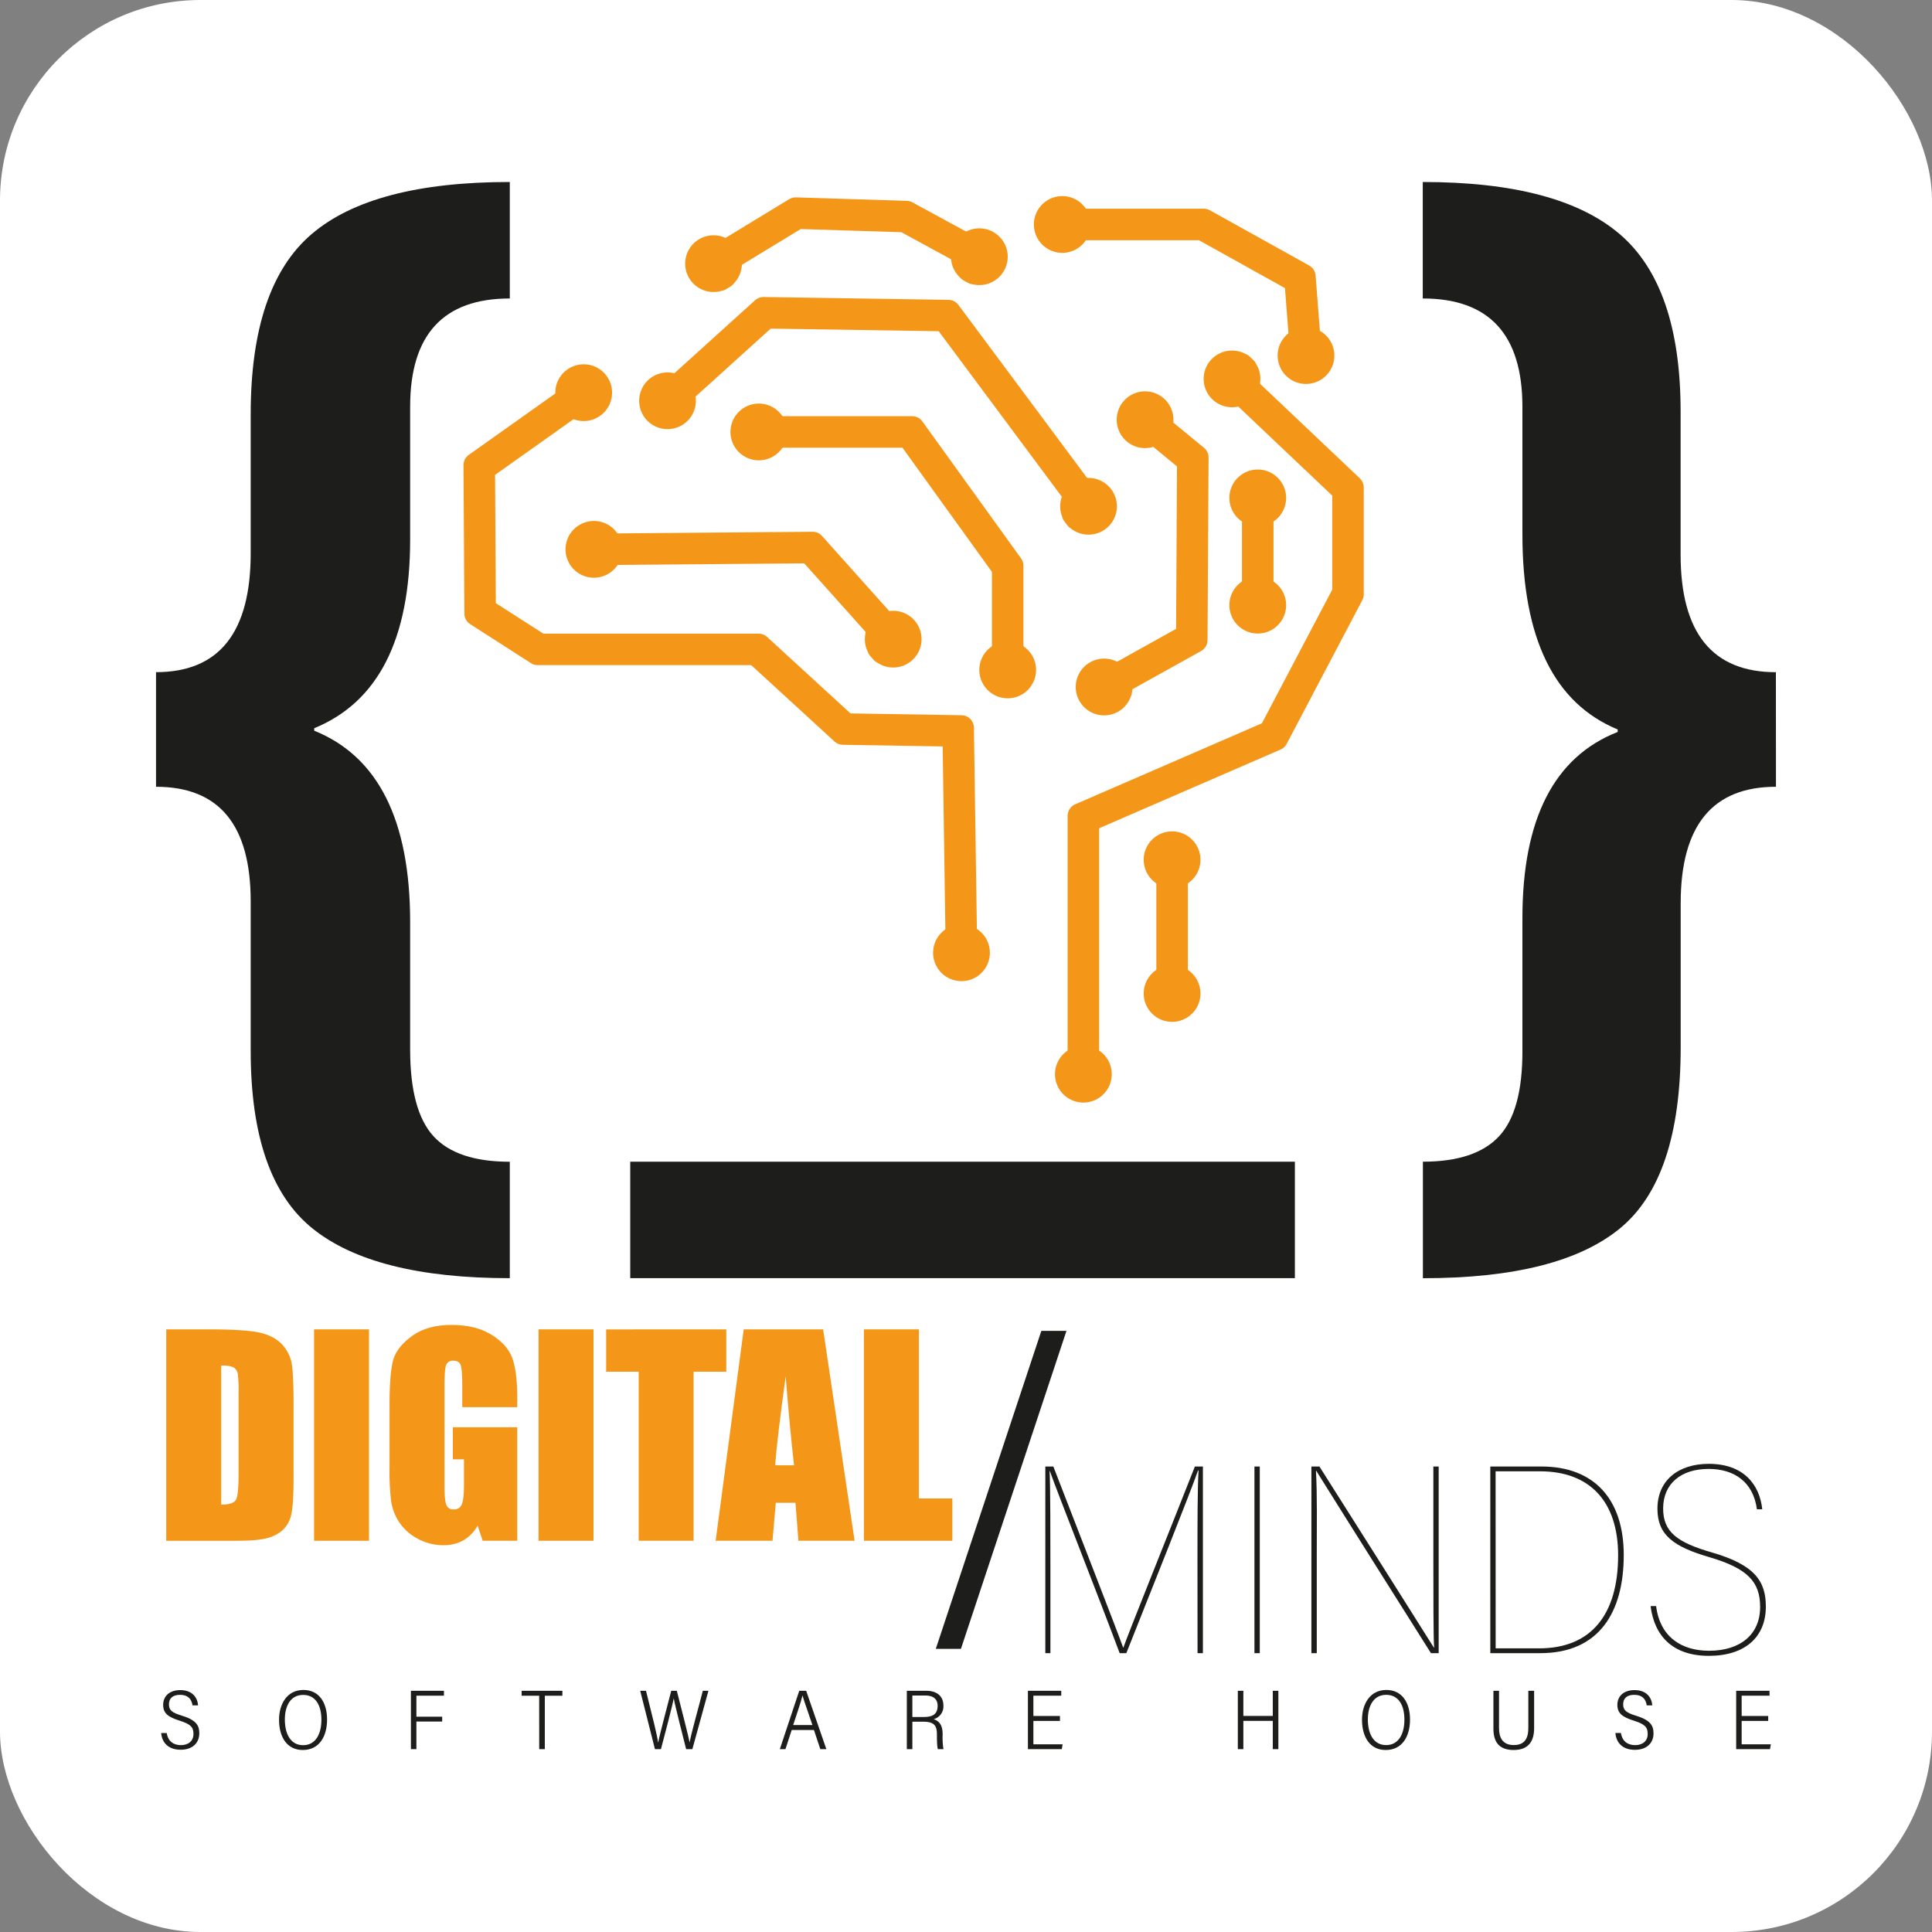 <svg id="Camada_1" data-name="Camada 1" xmlns="http://www.w3.org/2000/svg" viewBox="0 0 1000 1000"><rect x="0" y="0" width="1000" height="1000" fill="#808080" stroke="none"/><rect width="1000" height="1000" rx="103.74" style="fill:#fff"/><polygon points="562.41 556.4 559.09 556.4 559.09 422.27 657.84 379.43 696.06 306.8 696.06 253.73 636.25 197.04 638.53 194.64 699.37 252.3 699.37 307.62 699.18 307.98 660.23 382 562.41 424.44 562.41 556.4" style="fill:#f49719;stroke:#f49719;stroke-linejoin:round;stroke-width:13px"/><circle cx="560.75" cy="555.99" r="7.22" style="fill:#f49719;stroke:#f49719;stroke-linejoin:round;stroke-width:13px"/><path d="M568.94,556a8.19,8.19,0,1,0-8.19,8.19,8.19,8.19,0,0,0,8.19-8.19Zm-14.45,0a6.27,6.27,0,1,1,6.26,6.27,6.27,6.27,0,0,1-6.26-6.27Z" style="fill:#f49719;stroke:#f49719;stroke-linejoin:round;stroke-width:13px"/><path d="M642.66,190.88a7.23,7.23,0,1,0,.27,10.21A7.23,7.23,0,0,0,642.66,190.88Z" style="fill:#f49719;stroke:#f49719;stroke-linejoin:round;stroke-width:13px"/><path d="M643.32,190.18a8.18,8.18,0,1,1-11.57.31,8.2,8.2,0,0,1,11.57-.31C646.59,193.29,640,187.08,643.32,190.18Zm-9.94,10.49a6.26,6.26,0,1,0-.24-8.86,6.26,6.26,0,0,0,.24,8.86Z" style="fill:#f49719;stroke:#f49719;stroke-linejoin:round;stroke-width:13px"/><rect x="605.02" y="444.59" width="3.32" height="70.04" style="fill:#f49719;stroke:#f49719;stroke-linejoin:round;stroke-width:13px"/><path d="M613.9,514.22a7.23,7.23,0,1,1-7.23-7.22A7.23,7.23,0,0,1,613.9,514.22Z" style="fill:#f49719;stroke:#f49719;stroke-linejoin:round;stroke-width:13px"/><path d="M614.86,514.22a8.19,8.19,0,1,0-8.19,8.19,8.19,8.19,0,0,0,8.19-8.19Zm-14.45,0a6.27,6.27,0,1,1,6.26,6.27,6.27,6.27,0,0,1-6.26-6.27Z" style="fill:#f49719;stroke:#f49719;stroke-linejoin:round;stroke-width:13px"/><path d="M613.9,445a7.23,7.23,0,1,0-7.23,7.23A7.23,7.23,0,0,0,613.9,445Z" style="fill:#f49719;stroke:#f49719;stroke-linejoin:round;stroke-width:13px"/><path d="M614.86,445a8.19,8.19,0,1,1-8.19-8.18,8.19,8.19,0,0,1,8.19,8.18Zm-14.45,0a6.27,6.27,0,1,0,6.26-6.26,6.27,6.27,0,0,0-6.26,6.26Z" style="fill:#f49719;stroke:#f49719;stroke-linejoin:round;stroke-width:13px"/><polygon points="674.36 184.59 671.3 145.14 622.24 117.84 549.41 117.84 549.41 114.53 623.1 114.53 674.47 143.11 677.66 184.33 674.36 184.59" style="fill:#f49719;stroke:#f49719;stroke-linejoin:round;stroke-width:13px"/><path d="M683.18,183.5a7.22,7.22,0,1,1-7.76-6.65A7.22,7.22,0,0,1,683.18,183.5Z" style="fill:#f49719;stroke:#f49719;stroke-linejoin:round;stroke-width:13px"/><path d="M684.14,183.42a8.18,8.18,0,1,0-7.53,8.79,8.19,8.19,0,0,0,7.53-8.79Zm-14.4,1.12a6.26,6.26,0,1,1,6.72,5.76,6.26,6.26,0,0,1-6.72-5.76C669.47,181.09,670,188,669.74,184.54Z" style="fill:#f49719;stroke:#f49719;stroke-linejoin:round;stroke-width:13px"/><path d="M549.82,109a7.23,7.23,0,1,0,7.22,7.22A7.23,7.23,0,0,0,549.82,109Z" style="fill:#f49719;stroke:#f49719;stroke-linejoin:round;stroke-width:13px"/><path d="M549.82,108a8.19,8.19,0,1,1-8.19,8.18,8.19,8.19,0,0,1,8.19-8.18Zm0,14.45a6.27,6.27,0,1,0-6.27-6.27,6.27,6.27,0,0,0,6.27,6.27Z" style="fill:#f49719;stroke:#f49719;stroke-linejoin:round;stroke-width:13px"/><polygon points="496 493.59 494.33 379.96 436.33 379.01 391.36 337.78 278.35 337.78 246.86 317.58 246.4 240.75 301.49 201.66 303.41 204.36 249.73 242.46 250.16 315.76 279.33 334.47 392.65 334.47 437.64 375.72 497.6 376.7 499.32 493.54 496 493.59" style="fill:#f49719;stroke:#f49719;stroke-linejoin:round;stroke-width:13px"/><path d="M297.94,197.36a7.22,7.22,0,1,1-1.71,10.07A7.22,7.22,0,0,1,297.94,197.36Z" style="fill:#f49719;stroke:#f49719;stroke-linejoin:round;stroke-width:13px"/><path d="M297.38,196.57a8.19,8.19,0,1,0,11.42,1.94,8.2,8.2,0,0,0-11.42-1.94Zm8.37,11.79a6.27,6.27,0,1,1,1.48-8.74,6.28,6.28,0,0,1-1.48,8.74Z" style="fill:#f49719;stroke:#f49719;stroke-linejoin:round;stroke-width:13px"/><path d="M490.43,493.26a7.23,7.23,0,1,0,7.12-7.33A7.23,7.23,0,0,0,490.43,493.26Z" style="fill:#f49719;stroke:#f49719;stroke-linejoin:round;stroke-width:13px"/><path d="M489.47,493.28a8.19,8.19,0,1,1,8.3,8.06,8.19,8.19,0,0,1-8.3-8.06Zm14.45-.22a6.27,6.27,0,1,0-6.17,6.36,6.27,6.27,0,0,0,6.17-6.36Z" style="fill:#f49719;stroke:#f49719;stroke-linejoin:round;stroke-width:13px"/><polygon points="461.36 332.23 419.16 285.07 307.01 286.01 306.98 282.69 420.63 281.74 463.83 330.02 461.36 332.23" style="fill:#f49719;stroke:#f49719;stroke-linejoin:round;stroke-width:13px"/><path d="M307.46,291.57a7.23,7.23,0,1,1,7.17-7.28A7.22,7.22,0,0,1,307.46,291.57Z" style="fill:#f49719;stroke:#f49719;stroke-linejoin:round;stroke-width:13px"/><path d="M307.47,292.53a8.19,8.19,0,1,0-8.25-8.11,8.2,8.2,0,0,0,8.25,8.11Zm-.12-14.45a6.27,6.27,0,1,1-6.21,6.32,6.28,6.28,0,0,1,6.21-6.32Z" style="fill:#f49719;stroke:#f49719;stroke-linejoin:round;stroke-width:13px"/><path d="M456.94,335.64a7.22,7.22,0,1,0,.57-10.2A7.23,7.23,0,0,0,456.94,335.64Z" style="fill:#f49719;stroke:#f49719;stroke-linejoin:round;stroke-width:13px"/><path d="M456.22,336.28a8.18,8.18,0,1,1,11.56.64,8.2,8.2,0,0,1-11.56-.64C453.21,332.92,459.23,339.65,456.22,336.28ZM467,326.65a6.26,6.26,0,1,0-.49,8.84,6.25,6.25,0,0,0,.49-8.84C464.69,324.07,469.3,329.22,467,326.65Z" style="fill:#f49719;stroke:#f49719;stroke-linejoin:round;stroke-width:13px"/><polygon points="523.23 347.16 519.91 347.16 519.91 293.9 470.45 225.24 392.35 225.24 392.35 221.92 472.14 221.92 523.23 292.83 523.23 347.16" style="fill:#f49719;stroke:#f49719;stroke-linejoin:round;stroke-width:13px"/><path d="M392.76,230.81a7.23,7.23,0,1,1,7.23-7.23A7.23,7.23,0,0,1,392.76,230.81Z" style="fill:#f49719;stroke:#f49719;stroke-linejoin:round;stroke-width:13px"/><path d="M392.76,231.77a8.19,8.19,0,1,0-8.18-8.19,8.2,8.2,0,0,0,8.18,8.19Zm0-14.45a6.26,6.26,0,1,1-6.26,6.26,6.27,6.27,0,0,1,6.26-6.26Z" style="fill:#f49719;stroke:#f49719;stroke-linejoin:round;stroke-width:13px"/><circle cx="521.57" cy="346.75" r="7.22" style="fill:#f49719;stroke:#f49719;stroke-linejoin:round;stroke-width:13px"/><path d="M513.39,346.75a8.19,8.19,0,1,1,8.18,8.19,8.19,8.19,0,0,1-8.18-8.19Zm14.44,0a6.26,6.26,0,1,0-6.26,6.27,6.26,6.26,0,0,0,6.26-6.27Z" style="fill:#f49719;stroke:#f49719;stroke-linejoin:round;stroke-width:13px"/><polygon points="562.34 263.37 489.17 164.99 396.44 163.56 346.27 208.94 344.05 206.48 395.18 160.23 490.86 161.7 565 261.39 562.34 263.37" style="fill:#f49719;stroke:#f49719;stroke-linejoin:round;stroke-width:13px"/><path d="M350.31,212.8a7.23,7.23,0,1,1,.51-10.21A7.23,7.23,0,0,1,350.31,212.8Z" style="fill:#f49719;stroke:#f49719;stroke-linejoin:round;stroke-width:13px"/><path d="M351,213.51a8.18,8.18,0,1,0-11.56-.58,8.21,8.21,0,0,0,11.56.58Zm-9.7-10.72a6.27,6.27,0,1,1-.44,8.85,6.26,6.26,0,0,1,.44-8.85Z" style="fill:#f49719;stroke:#f49719;stroke-linejoin:round;stroke-width:13px"/><path d="M557.63,266.36a7.22,7.22,0,1,0,1.48-10.1A7.23,7.23,0,0,0,557.63,266.36Z" style="fill:#f49719;stroke:#f49719;stroke-linejoin:round;stroke-width:13px"/><path d="M556.86,266.94a8.18,8.18,0,1,1,11.45,1.68,8.2,8.2,0,0,1-11.45-1.68C554.16,263.32,559.55,270.56,556.86,266.94Zm11.59-8.63a6.26,6.26,0,1,0-1.29,8.77,6.26,6.26,0,0,0,1.29-8.77C566.39,255.54,570.51,261.09,568.45,258.31Z" style="fill:#f49719;stroke:#f49719;stroke-linejoin:round;stroke-width:13px"/><polygon points="571.93 357.23 570.32 354.33 615.22 329.32 615.73 238.36 591.31 218.27 593.41 215.71 619.06 236.8 618.52 331.28 571.93 357.23" style="fill:#f49719;stroke:#f49719;stroke-linejoin:round;stroke-width:13px"/><path d="M588.09,222.83a7.23,7.23,0,1,1,10.17-1A7.22,7.22,0,0,1,588.09,222.83Z" style="fill:#f49719;stroke:#f49719;stroke-linejoin:round;stroke-width:13px"/><path d="M587.48,223.57a8.19,8.19,0,1,0-1.12-11.52,8.21,8.21,0,0,0,1.12,11.52Zm9.18-11.16a6.26,6.26,0,1,1-8.82.86,6.28,6.28,0,0,1,8.82-.86Z" style="fill:#f49719;stroke:#f49719;stroke-linejoin:round;stroke-width:13px"/><path d="M568,349.27a7.22,7.22,0,1,0,9.83,2.79A7.23,7.23,0,0,0,568,349.27Z" style="fill:#f49719;stroke:#f49719;stroke-linejoin:round;stroke-width:13px"/><path d="M567.5,348.43a8.19,8.19,0,1,1-3.17,11.13,8.19,8.19,0,0,1,3.17-11.13Zm7,12.62a6.26,6.26,0,1,0-8.52-2.42,6.27,6.27,0,0,0,8.52,2.42Z" style="fill:#f49719;stroke:#f49719;stroke-linejoin:round;stroke-width:13px"/><polygon points="369.83 138.09 368.11 135.26 411.83 108.66 469.16 110.45 508.09 131.62 506.51 134.54 468.27 113.74 412.71 112 369.83 138.09" style="fill:#f49719;stroke:#f49719;stroke-linejoin:round;stroke-width:13px"/><path d="M373.07,142.63a7.22,7.22,0,1,1,2.42-9.92A7.21,7.21,0,0,1,373.07,142.63Z" style="fill:#f49719;stroke:#f49719;stroke-linejoin:round;stroke-width:13px"/><path d="M373.57,143.45a8.18,8.18,0,1,0-11.24-2.74,8.18,8.18,0,0,0,11.24,2.74C377.43,141.11,369.72,145.8,373.57,143.45Zm-7.51-12.34a6.26,6.26,0,1,1-2.09,8.61,6.27,6.27,0,0,1,2.09-8.61Z" style="fill:#f49719;stroke:#f49719;stroke-linejoin:round;stroke-width:13px"/><path d="M503.49,139.23a7.22,7.22,0,1,0-2.89-9.8A7.23,7.23,0,0,0,503.49,139.23Z" style="fill:#f49719;stroke:#f49719;stroke-linejoin:round;stroke-width:13px"/><path d="M503,140.08a8.19,8.19,0,1,1,11.1-3.28,8.21,8.21,0,0,1-11.1,3.28C499.07,137.92,507,142.23,503,140.08Zm6.91-12.7a6.27,6.27,0,1,0,2.5,8.5,6.28,6.28,0,0,0-2.5-8.5Z" style="fill:#f49719;stroke:#f49719;stroke-linejoin:round;stroke-width:13px"/><rect x="649.35" y="257.31" width="3.32" height="56.33" style="fill:#f49719;stroke:#f49719;stroke-linejoin:round;stroke-width:13px"/><path d="M643.78,257.72a7.23,7.23,0,1,1,7.22,7.22A7.23,7.23,0,0,1,643.78,257.72Z" style="fill:#f49719;stroke:#f49719;stroke-linejoin:round;stroke-width:13px"/><path d="M642.82,257.72a8.19,8.19,0,1,0,8.18-8.19,8.19,8.19,0,0,0-8.18,8.19Zm14.45,0a6.27,6.27,0,1,1-6.27-6.27,6.27,6.27,0,0,1,6.27,6.27Z" style="fill:#f49719;stroke:#f49719;stroke-linejoin:round;stroke-width:13px"/><path d="M643.78,313.23A7.23,7.23,0,1,0,651,306,7.22,7.22,0,0,0,643.78,313.23Z" style="fill:#f49719;stroke:#f49719;stroke-linejoin:round;stroke-width:13px"/><path d="M642.82,313.23a8.19,8.19,0,1,1,8.18,8.19,8.2,8.2,0,0,1-8.18-8.19Zm14.45,0a6.27,6.27,0,1,0-6.27,6.26,6.27,6.27,0,0,0,6.27-6.26Z" style="fill:#f49719;stroke:#f49719;stroke-linejoin:round;stroke-width:13px"/><path d="M263.87,661.58q-70.29,0-102.2-25.79t-31.91-91.88V466.54q0-59.31-49-59.31V347.91q49,0,49-61.57V214.45q0-66.4,31.59-93.33T263.87,94.2v60.29q-51.59,0-51.58,56.09v68.66q0,77.37-49.65,97.68v1.29q49.63,20,49.65,99v66.08q0,31.59,12.08,44.81t39.5,13.22Z" style="fill:#1d1d1b"/><path d="M919.24,407.23q-49.32,0-49.32,60.28V542q0,68-31.43,93.81t-102,25.79V601.29q27.07,0,39.33-13.06T788,543.91V475.25q0-77.06,49.32-96.39v-1.29Q788,357.26,788,276.66V210.58q0-56.1-51.58-56.09V94.2q70.27,0,101.87,26.92t31.59,92V287q0,60.93,49.32,60.93Z" style="fill:#1d1d1b"/><rect x="326.21" y="601.29" width="344.02" height="60.28" style="fill:#1d1d1b"/><path d="M86.05,688.07h21.29q20.61,0,27.88,1.89t11.05,6.22a19.76,19.76,0,0,1,4.73,9.63q.94,5.31.95,20.85V765q0,14.73-1.39,19.7a14.78,14.78,0,0,1-4.83,7.77,20.08,20.08,0,0,1-8.52,3.92q-5.07,1.13-15.27,1.12H86.05Zm28.45,18.72v72c4.1,0,6.63-.81,7.58-2.46s1.41-6.12,1.41-13.42V720.38a57.83,57.83,0,0,0-.47-9.53,4.57,4.57,0,0,0-2.16-3.08Q119.17,706.8,114.5,706.79Z" style="fill:#f49719"/><path d="M191,688.07V797.5H162.56V688.07Z" style="fill:#f49719"/><path d="M267.73,728.36H239.27v-9.94q0-9.39-.81-11.76c-.54-1.58-1.83-2.36-3.85-2.36a3.56,3.56,0,0,0-3.58,2c-.64,1.35-.95,4.82-.95,10.41v52.52c0,4.91.31,8.14.95,9.69a3.67,3.67,0,0,0,3.78,2.34,4.17,4.17,0,0,0,4.22-2.64q1.13-2.64,1.12-10.27v-13H234.4V738.76h33.33V797.5H249.84l-2.63-7.84a19.84,19.84,0,0,1-7.34,7.6,20.66,20.66,0,0,1-10.45,2.53A27.25,27.25,0,0,1,216,796.32a25.89,25.89,0,0,1-9.51-8.62,27.37,27.37,0,0,1-4.05-10.78,127.54,127.54,0,0,1-.82-16.93V727.48q0-15.69,1.69-22.78t9.7-13q8-5.91,20.72-5.92,12.5,0,20.75,5.14t10.74,12.2q2.5,7.07,2.51,20.51Z" style="fill:#f49719"/><path d="M307.2,688.07V797.5H278.74V688.07Z" style="fill:#f49719"/><path d="M375.93,688.07V710H359V797.5H330.58V710H313.75v-21.9Z" style="fill:#f49719"/><path d="M426.06,688.07,442.34,797.5H413.26l-1.53-19.67H401.55l-1.71,19.67H370.42l14.52-109.43ZM411,758.43q-2.16-18.58-4.33-46-4.35,31.42-5.46,46Z" style="fill:#f49719"/><path d="M475.62,688.07V775.6h17.31v21.9H447.17V688.07Z" style="fill:#f49719"/><path d="M619.81,808.34c0-19.66,0-38.07.56-47.2h-.28c-3.6,10.51-25.33,64.91-37.1,94.53h-3.45c-11.91-31.83-32-82.49-36.13-94.25h-.14c.42,7.75.42,34.32.42,50.79v43.46h-2.63V759.06h4.15c14.95,38.62,33.08,85.12,36.12,93.71h.14c2.63-7.62,23.4-59.11,37-93.71h4.15v96.61h-2.77Z" style="fill:#1d1d1b"/><path d="M652.06,759.06v96.61H649.3V759.06Z" style="fill:#1d1d1b"/><path d="M678.78,855.67V759.06h4.15c52.18,82.35,55.64,88.17,59.24,93.71h.14c-.41-3.74-.41-29.35-.41-45V759.06h2.76v96.61h-4c-52.74-83.59-56.06-89.14-59.38-94.4h-.14c.69,12.88.42,27,.42,44.85v49.55Z" style="fill:#1d1d1b"/><path d="M771.38,759.06h26.43c27.27,0,42.64,16.89,42.64,45.82,0,29.61-12.74,50.79-43.19,50.79H771.38Zm2.77,94.12h22.56c26.71,0,40.83-17.3,40.83-48.17,0-27.68-14.53-43.46-40.42-43.46h-23Z" style="fill:#1d1d1b"/><path d="M857.2,831.31c2.07,16.34,13.56,23.12,27.4,23.12,16.06,0,26.44-8.31,26.44-22.7,0-13-6.5-19.94-26.3-25.75-18.54-5.4-26.85-11.48-26.85-25.05,0-14.95,11.07-23.25,26.58-23.25,17.85,0,26.29,10.52,27.68,23.53h-2.77c-1.94-14.4-12-20.9-25-20.9-14.4,0-23.54,7.75-23.54,20.48,0,12.18,7.34,17.58,25.06,22.7,22.7,6.51,28.1,15.23,28.1,28.1,0,15.78-10.8,25.47-29.48,25.47-19,0-28.24-10.52-30.18-25.75Z" style="fill:#1d1d1b"/><path d="M484.37,853.43,539,688.86h13L497.38,853.43Z" style="fill:#1d1d1b"/><path d="M86.3,897c.65,4.35,3.61,6.28,7.33,6.28s6.51-2,6.51-5.79c0-3.57-1.54-5.09-7.18-6.88-6.08-1.92-8.51-3.87-8.51-8.19,0-4.51,3.3-7.63,8.87-7.63,6.23,0,8.89,3.86,9.21,7.91H99.65c-.49-3.4-2.51-5.46-6.44-5.46s-5.76,1.91-5.76,4.93S89,886.48,94.09,888c7.35,2.26,9.07,5,9.07,9.13,0,5.06-3.55,8.53-9.65,8.53S83.88,902.3,83.42,897Z" style="fill:#1d1d1b"/><path d="M169.29,890.05c0,8.67-4,15.75-12.58,15.75-8,0-12.28-6.47-12.28-15.69,0-8.08,4.13-15.39,12.61-15.39C165.07,874.72,169.29,881.13,169.29,890.05Zm-21.85,0c0,7.47,3,13.26,9.46,13.26s9.46-5.79,9.46-13.18-3-12.84-9.41-12.84C150.38,877.25,147.44,883,147.44,890Z" style="fill:#1d1d1b"/><path d="M212.69,875.15h17.09v2.53H215.53v10.87h13.35v2.51H215.53v14.3h-2.84Z" style="fill:#1d1d1b"/><path d="M279.08,877.71H270v-2.56h21.09v2.56H282v27.65h-2.9Z" style="fill:#1d1d1b"/><path d="M339,905.36l-7.63-30.21h3c3.59,14.34,5.65,22.57,6.3,26.88h0c.56-3.48,4.89-19.47,6.76-26.88h2.89c1.79,7.16,6.08,23.48,6.61,26.79h0c.89-5,5.16-20,6.85-26.79h2.9l-8.31,30.21h-3.23c-1.76-7.1-5.73-22.45-6.41-26.32h0c-.8,4.35-4.75,19.14-6.62,26.32Z" style="fill:#1d1d1b"/><path d="M409.79,895.43l-3.24,9.93h-2.91c2.75-8.17,7-20.94,10.05-30.21h3.58l10.45,30.21H424.6l-3.31-9.93Zm10.72-2.55c-2.81-8.39-4.54-13-5.09-15.21h-.08c-.88,3.64-2.52,8.27-4.8,15.21Z" style="fill:#1d1d1b"/><path d="M472.24,891.16v14.2h-2.87V875.15h10.1c5.2,0,8.83,2.58,8.83,7.65a6.81,6.81,0,0,1-5.06,7.05c3.22,1,4.66,3.49,4.66,7.74v.46a38.49,38.49,0,0,0,.43,7.31h-2.89c-.4-1.19-.49-4.27-.49-7.22v-.54c0-4.58-1.66-6.44-7-6.44Zm0-2.45h5.93c4.31,0,7.14-1.25,7.14-5.81,0-3.4-2.22-5.29-6.24-5.29h-6.83Z" style="fill:#1d1d1b"/><path d="M548.63,890.75H534.88v12.1H550l-.41,2.51H532.05V875.15H549.3v2.53H534.88v10.51h13.75Z" style="fill:#1d1d1b"/><path d="M640.7,875.15h2.86v13h15.23v-13h2.89v30.21h-2.89V890.71H643.56v14.65H640.7Z" style="fill:#1d1d1b"/><path d="M729.82,890.05c0,8.67-4,15.75-12.57,15.75-8,0-12.28-6.47-12.28-15.69,0-8.08,4.13-15.39,12.61-15.39C725.61,874.72,729.82,881.13,729.82,890.05ZM708,890c0,7.47,3,13.26,9.46,13.26s9.46-5.79,9.46-13.18-3-12.84-9.41-12.84C710.92,877.25,708,883,708,890Z" style="fill:#1d1d1b"/><path d="M775.89,875.15v19.24c0,5.29,2.07,8.85,7.65,8.85s7.52-3.39,7.52-8.89v-19.2h3v19.37c0,6.38-2.62,11.28-10.58,11.28-7.19,0-10.49-3.76-10.49-11V875.15Z" style="fill:#1d1d1b"/><path d="M839,897c.65,4.35,3.62,6.28,7.33,6.28s6.52-2,6.52-5.79c0-3.57-1.55-5.09-7.19-6.88-6.08-1.92-8.51-3.87-8.51-8.19,0-4.51,3.3-7.63,8.88-7.63,6.22,0,8.88,3.86,9.2,7.91h-2.88c-.49-3.4-2.51-5.46-6.44-5.46s-5.76,1.91-5.76,4.93,1.59,4.34,6.64,5.88c7.35,2.26,9.07,5,9.07,9.13,0,5.06-3.55,8.53-9.65,8.53s-9.63-3.38-10.09-8.71Z" style="fill:#1d1d1b"/><path d="M915.22,890.75H901.48v12.1h15.1l-.42,2.51H898.64V875.15H915.9v2.53H901.48v10.51h13.74Z" style="fill:#1d1d1b"/></svg>